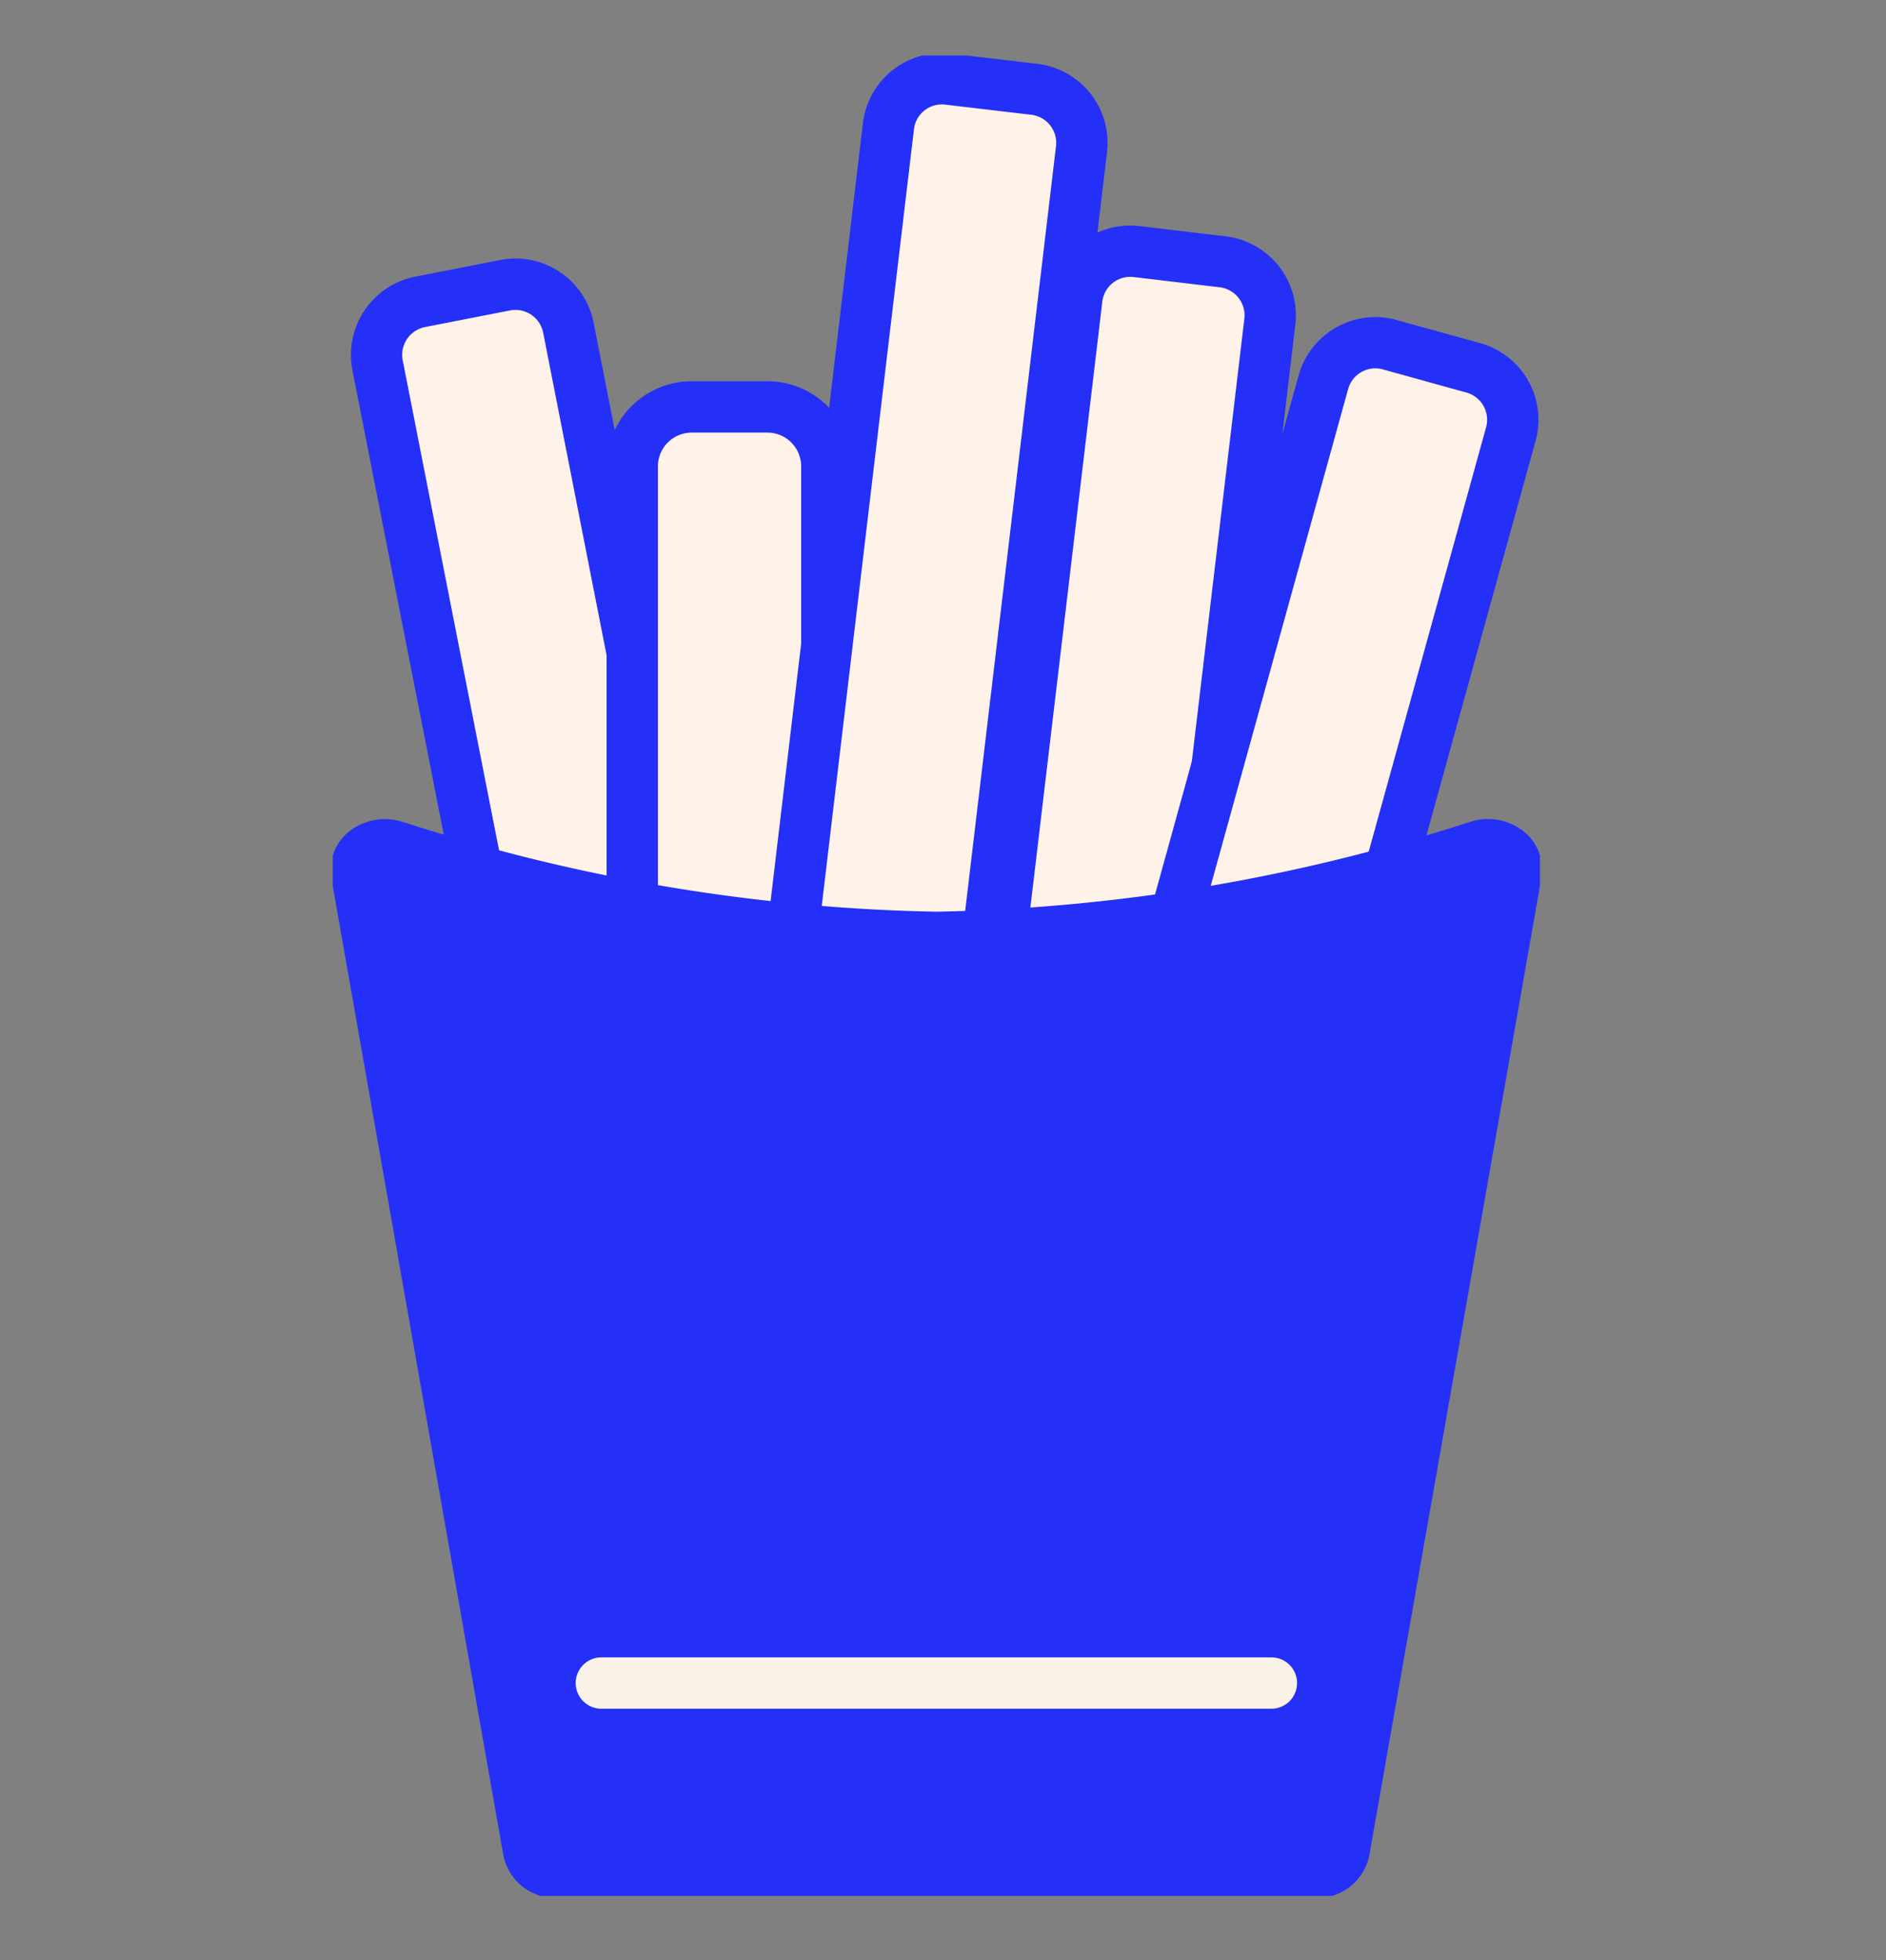 <svg xmlns="http://www.w3.org/2000/svg" xmlns:xlink="http://www.w3.org/1999/xlink" width="102" height="106" viewBox="0 0 102 106">
  <rect x="0" y="0" width="102" height="106" fill="#808080" stroke="none"/>
  <defs>
    <clipPath id="clip-path">
      <rect id="Rectángulo_2234" data-name="Rectángulo 2234" width="65.284" height="99.532" fill="none"/>
    </clipPath>
    <clipPath id="clip-Mesa_de_trabajo_5">
      <rect width="102" height="106"/>
    </clipPath>
  </defs>
  <g id="Mesa_de_trabajo_5" data-name="Mesa de trabajo – 5" clip-path="url(#clip-Mesa_de_trabajo_5)">
    <rect width="102" height="106" fill="rgba(255,255,255,0)"/>
    <g id="Grupo_35666" data-name="Grupo 35666" transform="translate(17.999 3)">
      <g id="Grupo_35665" data-name="Grupo 35665" transform="translate(0 0)" clip-path="url(#clip-path)">
        <path id="Trazado_16358" data-name="Trazado 16358" d="M9.558,13.673l-4.6.9A2.918,2.918,0,0,0,2.66,18L9.37,52.121a2.916,2.916,0,0,0,3.424,2.295l4.6-.9a2.914,2.914,0,0,0,2.3-3.424l-6.71-34.121a2.917,2.917,0,0,0-3.424-2.295" transform="translate(-0.239 -1.25)" fill="#e1e640"/>
        <path id="Trazado_16359" data-name="Trazado 16359" d="M9.558,13.673l-4.6.9A2.918,2.918,0,0,0,2.66,18L9.37,52.121a2.916,2.916,0,0,0,3.424,2.295l4.6-.9a2.914,2.914,0,0,0,2.3-3.424l-6.71-34.121a2.917,2.917,0,0,0-3.424-2.295" transform="translate(-0.239 -1.25)" fill="#fff3e9"/>
        <path id="Trazado_16360" data-name="Trazado 16360" d="M10.125,12.229h0a4.313,4.313,0,0,1,4.219,3.47l6.71,34.123a4.3,4.3,0,0,1-3.391,5.054l-4.6.9a4.3,4.3,0,0,1-5.053-3.387L1.3,18.268a4.315,4.315,0,0,1,3.391-5.055l4.6-.9A4.307,4.307,0,0,1,10.125,12.229Zm2.1,40.854a1.541,1.541,0,0,0,.3-.029l4.6-.9a1.526,1.526,0,0,0,1.2-1.791l-6.71-34.123a1.529,1.529,0,0,0-1.495-1.23h0a1.53,1.53,0,0,0-.3.029l-4.6.9a1.533,1.533,0,0,0-1.2,1.8l6.709,34.12A1.53,1.53,0,0,0,12.226,53.083Z" transform="translate(-0.239 -1.25)" fill="#242ff8"/>
        <path id="Trazado_16361" data-name="Trazado 16361" d="M25.437,20.929H20.749a2.916,2.916,0,0,0-2.916,2.917V75.469a2.916,2.916,0,0,0,2.916,2.917h4.688a2.916,2.916,0,0,0,2.917-2.917V23.846a2.916,2.916,0,0,0-2.917-2.917" transform="translate(-1.638 -1.922)" fill="#e1e640"/>
        <path id="Trazado_16362" data-name="Trazado 16362" d="M25.437,20.929H20.749a2.916,2.916,0,0,0-2.916,2.917V75.469a2.916,2.916,0,0,0,2.916,2.917h4.688a2.916,2.916,0,0,0,2.917-2.917V23.846a2.916,2.916,0,0,0-2.917-2.917" transform="translate(-1.638 -1.922)" fill="#fff3e9"/>
        <path id="Rectángulo_2233" data-name="Rectángulo 2233" d="M3.212-1.389h4.1a4.606,4.606,0,0,1,4.6,4.6V54.245a4.606,4.606,0,0,1-4.6,4.6h-4.1a4.606,4.606,0,0,1-4.6-4.6V3.212A4.606,4.606,0,0,1,3.212-1.389Zm4.1,57.457a1.826,1.826,0,0,0,1.823-1.823V3.212A1.826,1.826,0,0,0,7.31,1.389h-4.1A1.826,1.826,0,0,0,1.389,3.212V54.245a1.826,1.826,0,0,0,1.823,1.823Z" transform="translate(16.195 19.007)" fill="#242ff8"/>
        <path id="Trazado_16363" data-name="Trazado 16363" d="M40.31,1.959,35.654,1.41a2.911,2.911,0,0,0-3.237,2.548L25.827,59.5a2.912,2.912,0,0,0,2.551,3.237l4.653.553a2.916,2.916,0,0,0,3.239-2.552L42.861,5.2A2.916,2.916,0,0,0,40.31,1.959" transform="translate(-2.37 -0.128)" fill="#e1e640"/>
        <path id="Trazado_16364" data-name="Trazado 16364" d="M40.31,1.959,35.654,1.41a2.911,2.911,0,0,0-3.237,2.548L25.827,59.5a2.912,2.912,0,0,0,2.551,3.237l4.653.553a2.916,2.916,0,0,0,3.239-2.552L42.861,5.2A2.916,2.916,0,0,0,40.31,1.959" transform="translate(-2.37 -0.128)" fill="#fff3e9"/>
        <path id="Trazado_16365" data-name="Trazado 16365" d="M35.3,0h0a4.344,4.344,0,0,1,.515.031L40.472.58a4.3,4.3,0,0,1,3.767,4.784L37.649,60.9a4.3,4.3,0,0,1-4.27,3.8,4.345,4.345,0,0,1-.513-.031l-4.652-.553a4.3,4.3,0,0,1-3.766-4.781l6.59-55.539A4.3,4.3,0,0,1,35.3,0Zm-1.926,61.92a1.524,1.524,0,0,0,1.512-1.347L41.482,5.035a1.528,1.528,0,0,0-1.337-1.7l-4.653-.549a1.565,1.565,0,0,0-.187-.011A1.52,1.52,0,0,0,33.8,4.12L27.206,59.662a1.524,1.524,0,0,0,1.337,1.694l4.652.553A1.562,1.562,0,0,0,33.379,61.921Z" transform="translate(-2.37 -0.128)" fill="#242ff8"/>
        <path id="Trazado_16366" data-name="Trazado 16366" d="M51.6,12.229l-4.655-.553A2.913,2.913,0,0,0,43.7,14.228L37.771,64.191a2.918,2.918,0,0,0,2.551,3.24l4.655.553a2.919,2.919,0,0,0,3.24-2.555l5.926-49.964A2.914,2.914,0,0,0,51.6,12.229" transform="translate(-3.466 -1.07)" fill="#e1e640"/>
        <path id="Trazado_16367" data-name="Trazado 16367" d="M51.6,12.229l-4.655-.553A2.913,2.913,0,0,0,43.7,14.228L37.771,64.191a2.918,2.918,0,0,0,2.551,3.24l4.655.553a2.919,2.919,0,0,0,3.24-2.555l5.926-49.964A2.914,2.914,0,0,0,51.6,12.229" transform="translate(-3.466 -1.07)" fill="#fff3e9"/>
        <path id="Trazado_16368" data-name="Trazado 16368" d="M46.591,10.267h0a4.342,4.342,0,0,1,.513.031l4.654.553a4.307,4.307,0,0,1,3.763,4.78L49.6,65.593a4.31,4.31,0,0,1-4.275,3.8,4.368,4.368,0,0,1-.505-.029l-4.658-.553a4.312,4.312,0,0,1-3.766-4.783l5.932-49.963A4.3,4.3,0,0,1,46.591,10.267Zm-1.27,56.349a1.531,1.531,0,0,0,1.518-1.351L52.765,15.3a1.526,1.526,0,0,0-1.334-1.694l-4.654-.553a1.56,1.56,0,0,0-.185-.011,1.522,1.522,0,0,0-1.509,1.346L39.15,64.355a1.531,1.531,0,0,0,1.338,1.7l4.654.553A1.569,1.569,0,0,0,45.321,66.616Z" transform="translate(-3.466 -1.07)" fill="#242ff8"/>
        <path id="Trazado_16369" data-name="Trazado 16369" d="M65.945,18.466l-4.517-1.251a2.916,2.916,0,0,0-3.588,2.031L46.58,59.956a2.91,2.91,0,0,0,2.031,3.585l4.517,1.251a2.916,2.916,0,0,0,3.588-2.034l11.26-40.706a2.916,2.916,0,0,0-2.032-3.585" transform="translate(-4.267 -1.571)" fill="#e1e640"/>
        <path id="Trazado_16370" data-name="Trazado 16370" d="M65.945,18.466l-4.517-1.251a2.916,2.916,0,0,0-3.588,2.031L46.58,59.956a2.91,2.91,0,0,0,2.031,3.585l4.517,1.251a2.916,2.916,0,0,0,3.588-2.034l11.26-40.706a2.916,2.916,0,0,0-2.032-3.585" transform="translate(-4.267 -1.571)" fill="#fff3e9"/>
        <path id="Trazado_16371" data-name="Trazado 16371" d="M60.647,15.72h0a4.308,4.308,0,0,1,1.152.157l4.516,1.25a4.3,4.3,0,0,1,3,5.293L58.055,63.128a4.3,4.3,0,0,1-5.295,3L48.24,64.878a4.3,4.3,0,0,1-3-5.295L56.5,18.876A4.314,4.314,0,0,1,60.647,15.72ZM53.907,63.509a1.529,1.529,0,0,0,1.471-1.12L66.639,21.681A1.527,1.527,0,0,0,65.576,19.8l-4.518-1.251a1.523,1.523,0,0,0-1.879,1.062l-11.26,40.71A1.521,1.521,0,0,0,48.977,62.2L53.5,63.454A1.542,1.542,0,0,0,53.907,63.509Z" transform="translate(-4.267 -1.571)" fill="#242ff8"/>
        <path id="Trazado_16372" data-name="Trazado 16372" d="M63.6,47.216a1.816,1.816,0,0,0-1.62-.207,101.262,101.262,0,0,1-29.222,4.909A101.2,101.2,0,0,1,3.542,47.009a1.83,1.83,0,0,0-1.623.207,1.351,1.351,0,0,0-.6,1.34l9.311,52.887a1.584,1.584,0,0,0,1.617,1.215H53.276a1.585,1.585,0,0,0,1.617-1.215L64.2,48.556a1.353,1.353,0,0,0-.6-1.34" transform="translate(-0.119 -4.307)" fill="#242ff8"/>
        <path id="Trazado_16373" data-name="Trazado 16373" d="M62.588,45.6h0a3.109,3.109,0,0,1,1.756.542l.005,0a2.645,2.645,0,0,1,1.135,2.631l-9.311,52.887a2.876,2.876,0,0,1-2.9,2.291H12.247a2.875,2.875,0,0,1-2.9-2.287L.039,48.782a2.644,2.644,0,0,1,1.135-2.632,3.092,3.092,0,0,1,1.759-.543,3.155,3.155,0,0,1,1.033.173l.015,0a99.3,99.3,0,0,0,28.78,4.833,99.352,99.352,0,0,0,28.784-4.833l.013,0A3.1,3.1,0,0,1,62.588,45.6Zm.272,2.679a.531.531,0,0,0-.442-.049l-.038.013a102.216,102.216,0,0,1-29.619,4.97,102.161,102.161,0,0,1-29.615-4.97l-.029-.01a.554.554,0,0,0-.451.044.2.2,0,0,0-.062.061l9.308,52.874a.377.377,0,0,0,.335.14H53.276a.379.379,0,0,0,.336-.143l9.308-52.871A.2.2,0,0,0,62.86,48.283Z" transform="translate(-0.119 -4.307)" fill="#242ff8"/>
        <path id="Línea_552" data-name="Línea 552" d="M36.238,1.388H0A1.388,1.388,0,0,1-1.388,0,1.388,1.388,0,0,1,0-1.388H36.238A1.388,1.388,0,0,1,37.626,0,1.388,1.388,0,0,1,36.238,1.388Z" transform="translate(14.524 88.02)" fill="#faf1e7"/>
      </g>
    </g>
  </g>
</svg>
